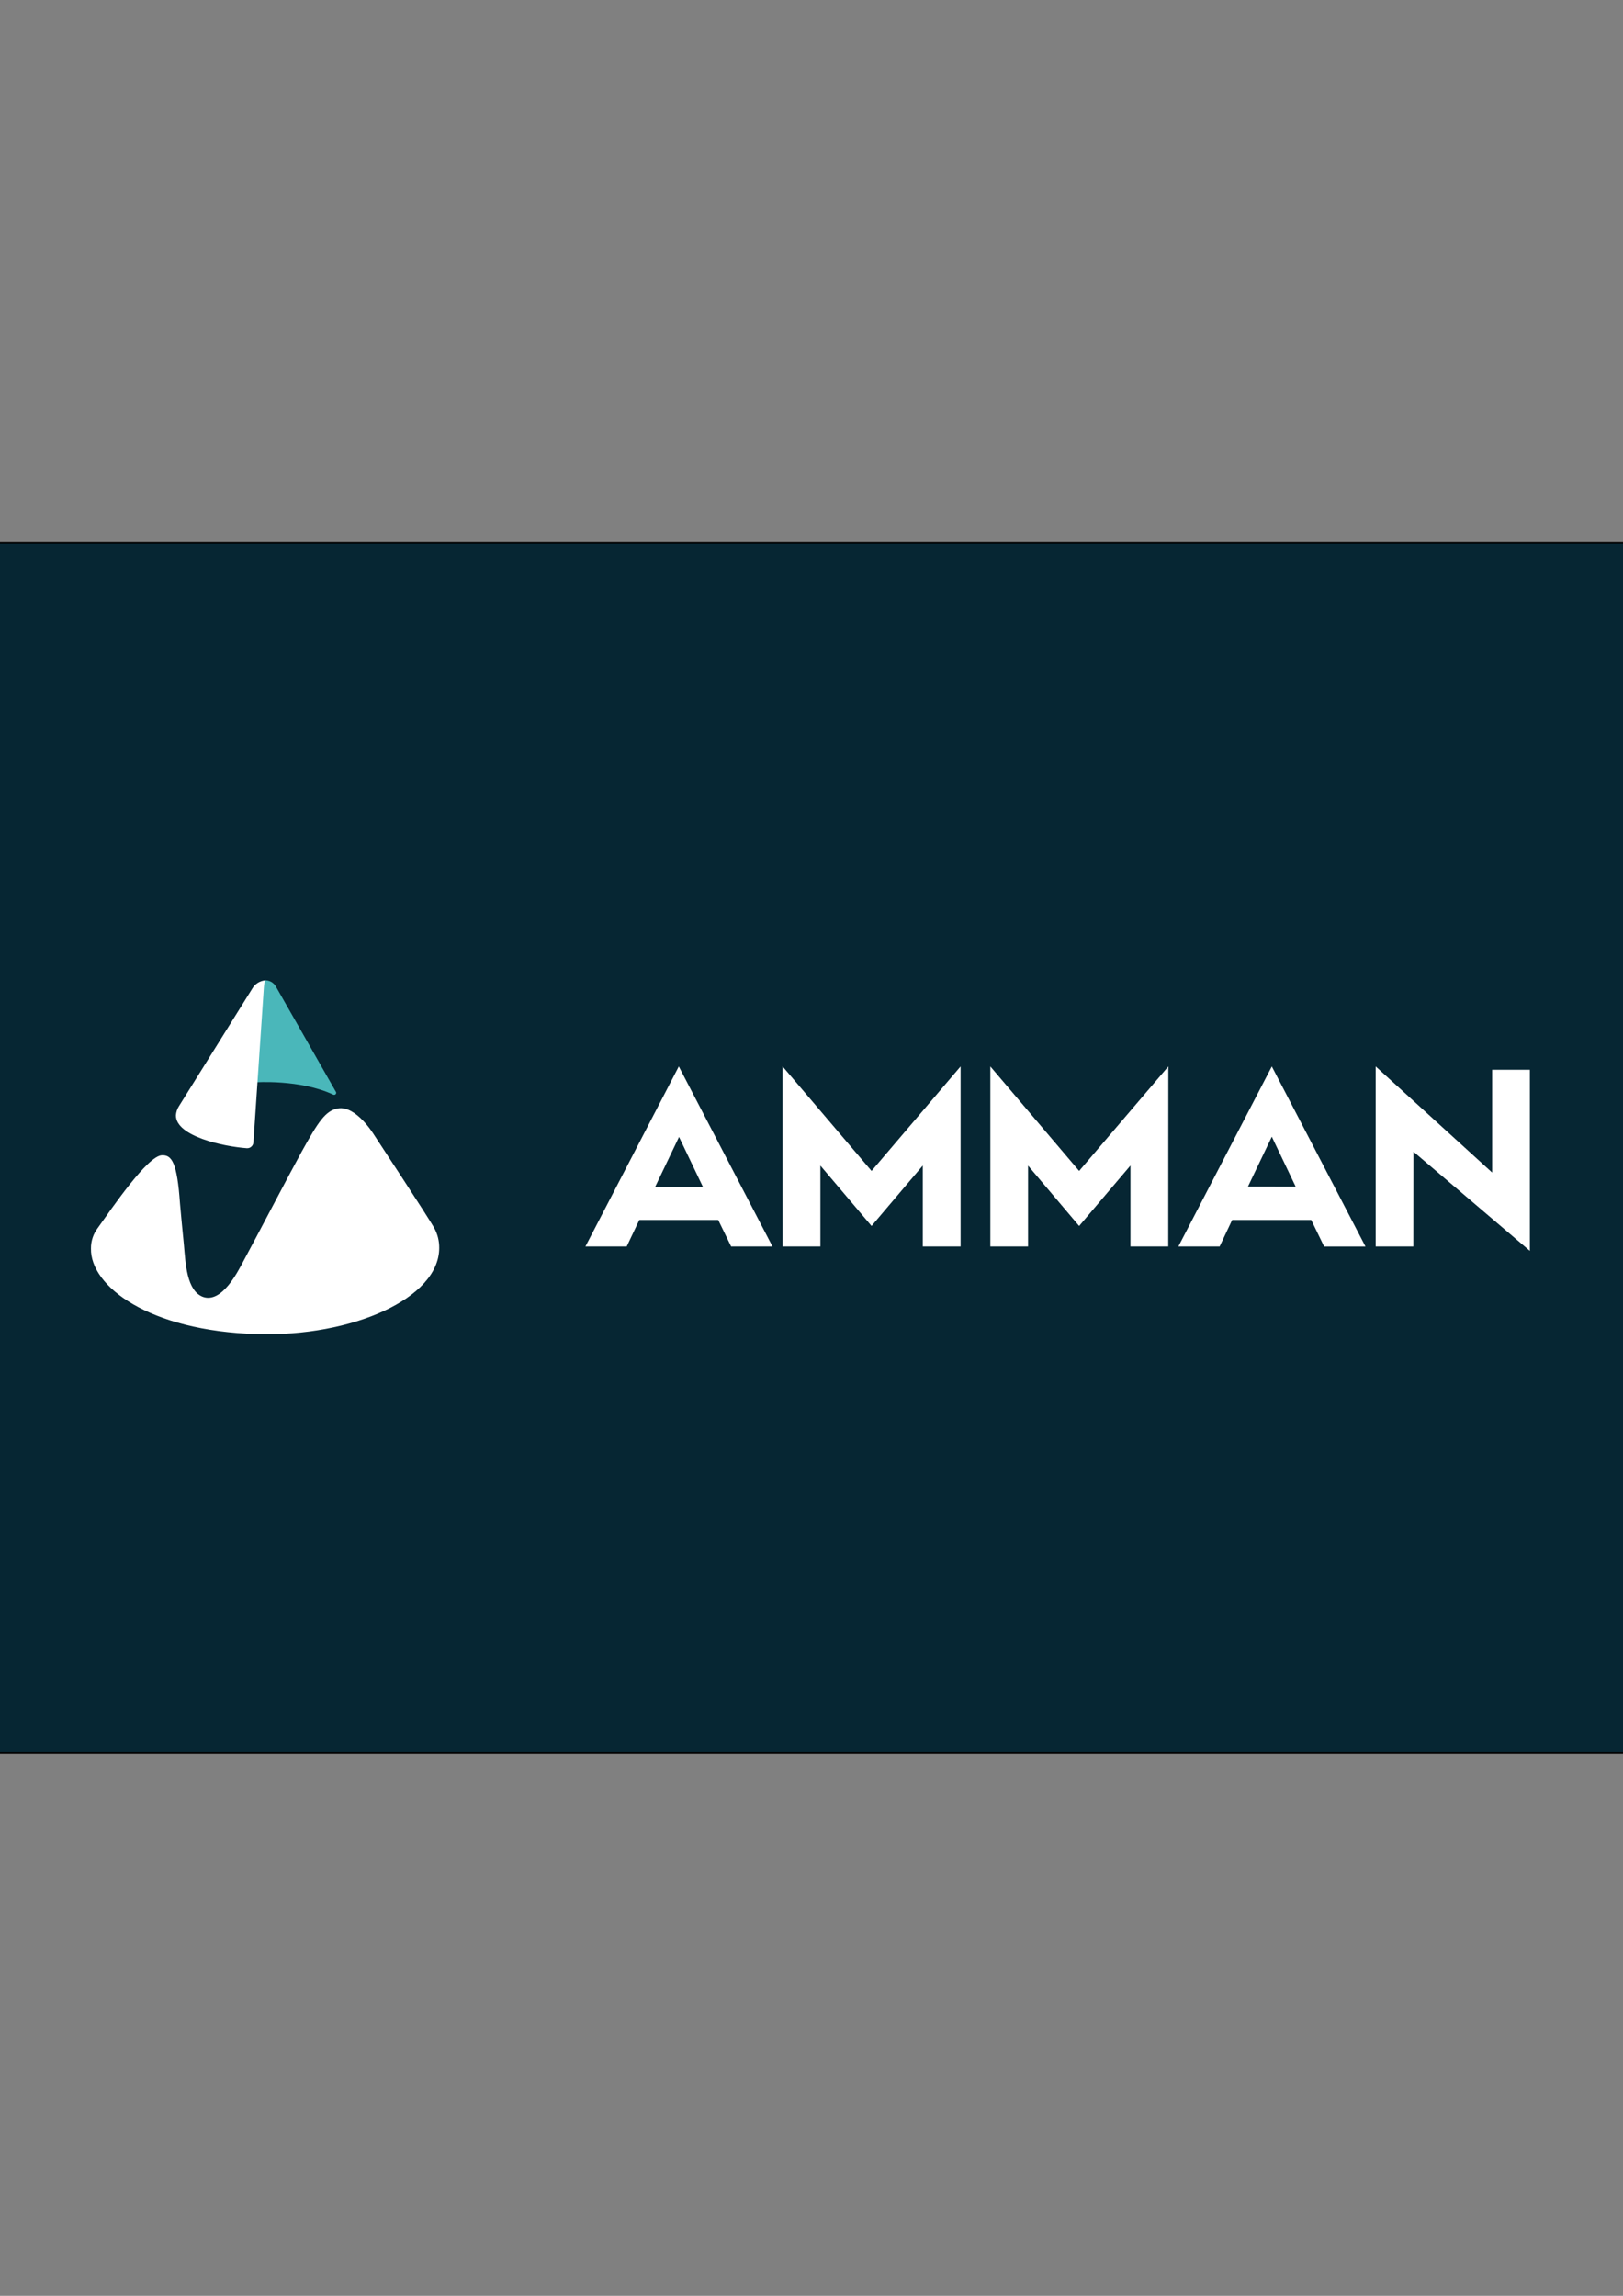<?xml version="1.0" encoding="UTF-8"?>
<!DOCTYPE svg PUBLIC "-//W3C//DTD SVG 1.1//EN" "http://www.w3.org/Graphics/SVG/1.1/DTD/svg11.dtd">
<!-- Creator: CorelDRAW X7 -->
<svg xmlns="http://www.w3.org/2000/svg" xml:space="preserve" width="210mm" height="297mm" version="1.1" style="shape-rendering:geometricPrecision; text-rendering:geometricPrecision; image-rendering:optimizeQuality; fillRule:evenodd; clipRule:evenodd"
viewBox="0 0 21000 29700"
 xmlns:xlink="http://www.w3.org/1999/xlink">
 <rect x="0" y="0" width="21000" height="29700" fill="#808080" stroke="none"/>
 <defs>
  <style type="text/css">
   <![CDATA[
    .str0 {stroke:black;stroke-width:20}
    .fil0 {fill:#062633}
    .fil2 {fill:#4AB7BA}
    .fil1 {fill:white}
   ]]>
  </style>
 </defs>
 <g id="Layer_x0020_1">
  <rect class="fil0 str0" x="-523" y="7019" width="22046" height="15661"/>
  <g id="_2065719658016">
   <g>
    <g id="Layer_2_1_">
     <g id="Layer_1-2">
      <path class="fil1" d="M1265 15886c-58,76 -89,169 -88,265 -11,486 744,1067 2152,1108 1219,35 2354,-457 2354,-1115 1,-88 -20,-175 -62,-253 -62,-118 -783,-1213 -783,-1213 0,0 -230,-379 -465,-339 -164,28 -259,181 -468,557 -163,296 -573,1082 -767,1441 -58,106 -263,522 -507,442 -218,-77 -230,-438 -252,-681 -11,-116 -43,-434 -50,-528 -37,-534 -107,-630 -234,-625 -185,7 -640,675 -830,941z"/>
      <path class="fil2" d="M3299 14002c0,0 584,-43 1015,160 13,5 28,-1 34,-14 3,-7 3,-15 -1,-22l-769 -1349c-25,-55 -78,-92 -139,-95 -97,0 -108,186 -108,186l-32 1134z"/>
      <path class="fil1" d="M3439 12682c0,0 -18,0 -25,94 -6,85 -110,1635 -135,2003 -3,44 -41,78 -85,75 0,0 -1,0 -1,0 -300,-22 -917,-153 -917,-425 3,-41 15,-80 37,-115l951 -1525c36,-63 102,-103 175,-107z"/>
     </g>
    </g>
   </g>
   <g>
    <g id="Layer_2" data-name="Layer 2">
     <g id="Layer_1-2_0" data-name="Layer 1">
      <path class="fil1" d="M8783 13796l-1208 2329 534 0 163 -343 1021 0 167 343 535 0 -1212 -2329zm312 1558l-618 0 309 -646 309 646z"/>
      <polygon class="fil1" points="13963,15148 12814,13796 12814,16125 13302,16125 13302,15079 13963,15860 14627,15078 14627,16125 15116,16125 15117,13796 "/>
      <polygon class="fil1" points="19795,13839 19307,13839 19307,15169 17800,13796 17800,16125 18287,16125 18289,14899 19795,16182 "/>
      <path class="fil1" d="M16456 13796l-1209 2329 534 0 162 -343 1023 0 167 344 535 0 -1212 -2330zm-309 1555l309 -646 309 647 -618 -1z"/>
      <polygon class="fil1" points="12429,13796 11277,15148 10126,13796 10127,16125 10615,16125 10615,15079 11277,15860 11940,15078 11940,16125 12429,16125 "/>
     </g>
    </g>
   </g>
  </g>
 </g>
</svg>
